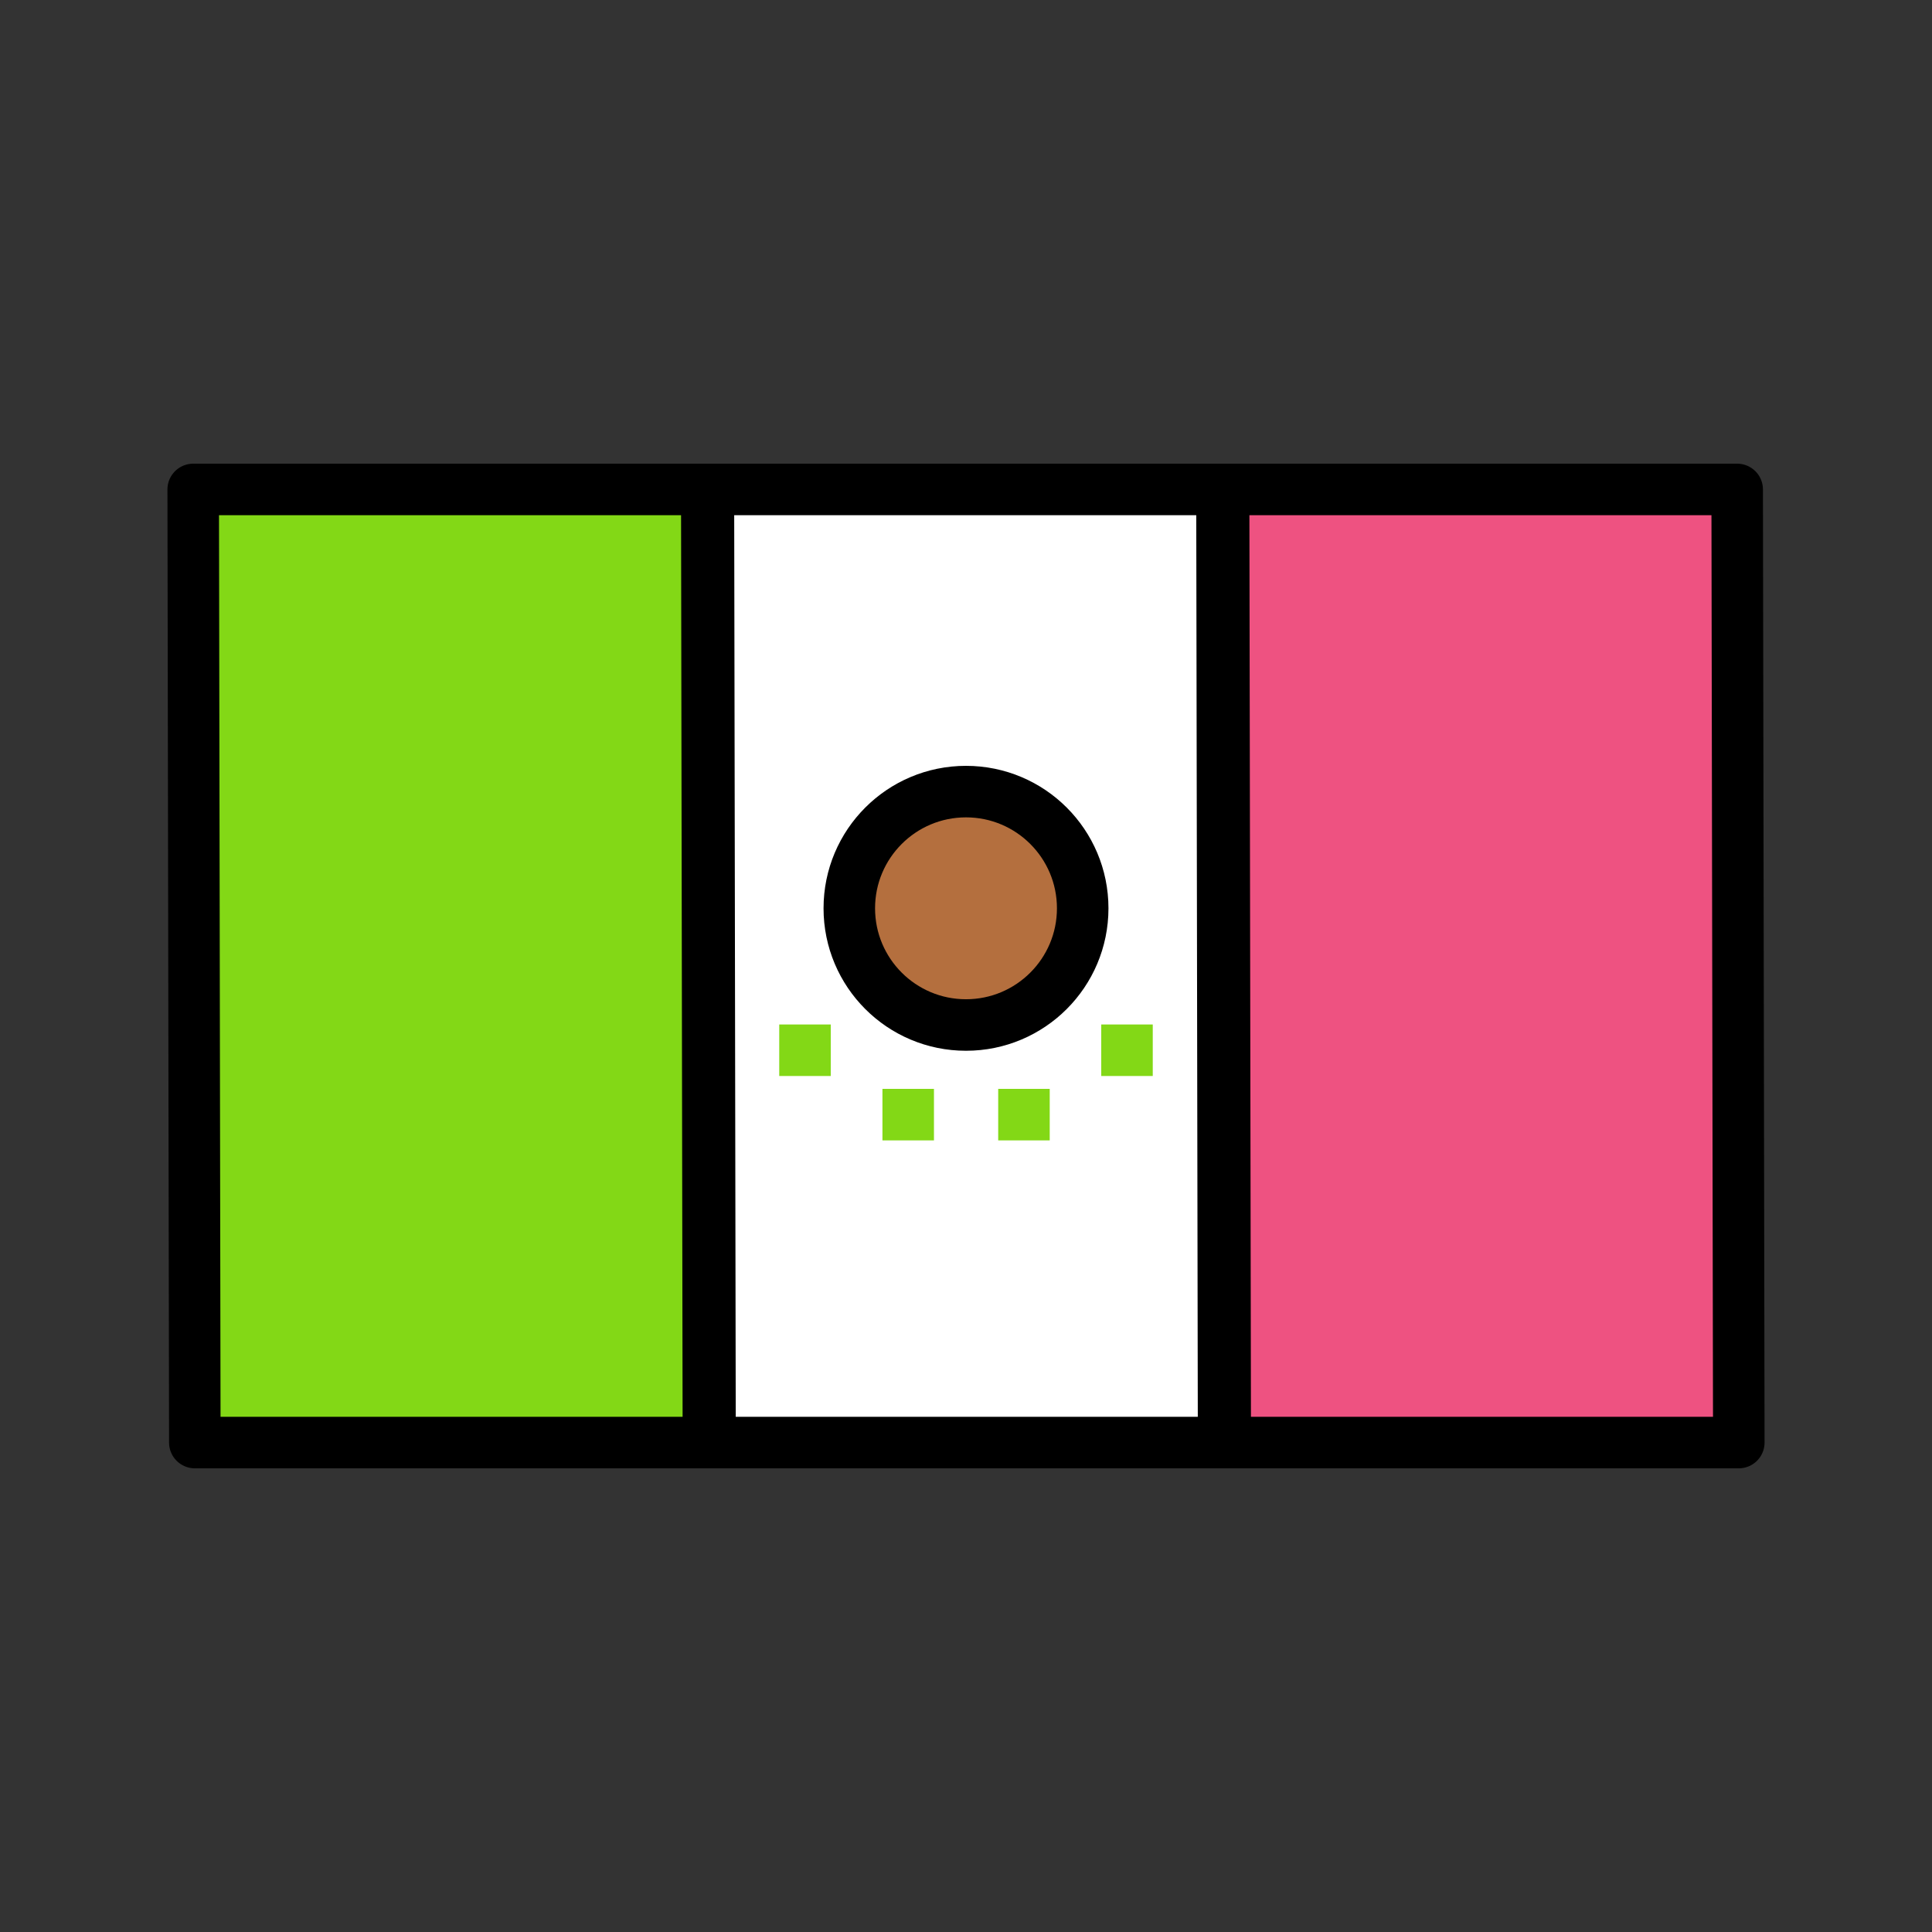 <svg viewBox="0 0 300 300" xmlns="http://www.w3.org/2000/svg" fill-rule="evenodd" clip-rule="evenodd" stroke-linecap="round" stroke-linejoin="round" stroke-miterlimit="10"><rect x="0" y="0" width="300" height="300" fill="#333333" stroke="none"/><path d="M110 224H30.252L30 76h79.748L110 224z" fill="#83d816" fill-rule="nonzero" stroke="#000" stroke-width="8"/><path d="M190 224h-79.748L110 76h79.748L190 224z" fill="#fff" fill-rule="nonzero" stroke="#000" stroke-width="8"/><path d="M270 224h-79.748L190 76h79.748L270 224z" fill="#ee5281" fill-rule="nonzero" stroke="#000" stroke-width="8"/><circle cx="147.651" cy="144.295" r="18.121" fill="#b46f3e" stroke="#000" stroke-width="8" stroke-miterlimit="1.5" transform="translate(2.349 -3.254)"/><path fill="#83d816" d="M121 159.08h8v8h-8zM137.025 169.08h8v8h-8zM155 169.08h8v8h-8zM171 159.08h8v8h-8z"/></svg>